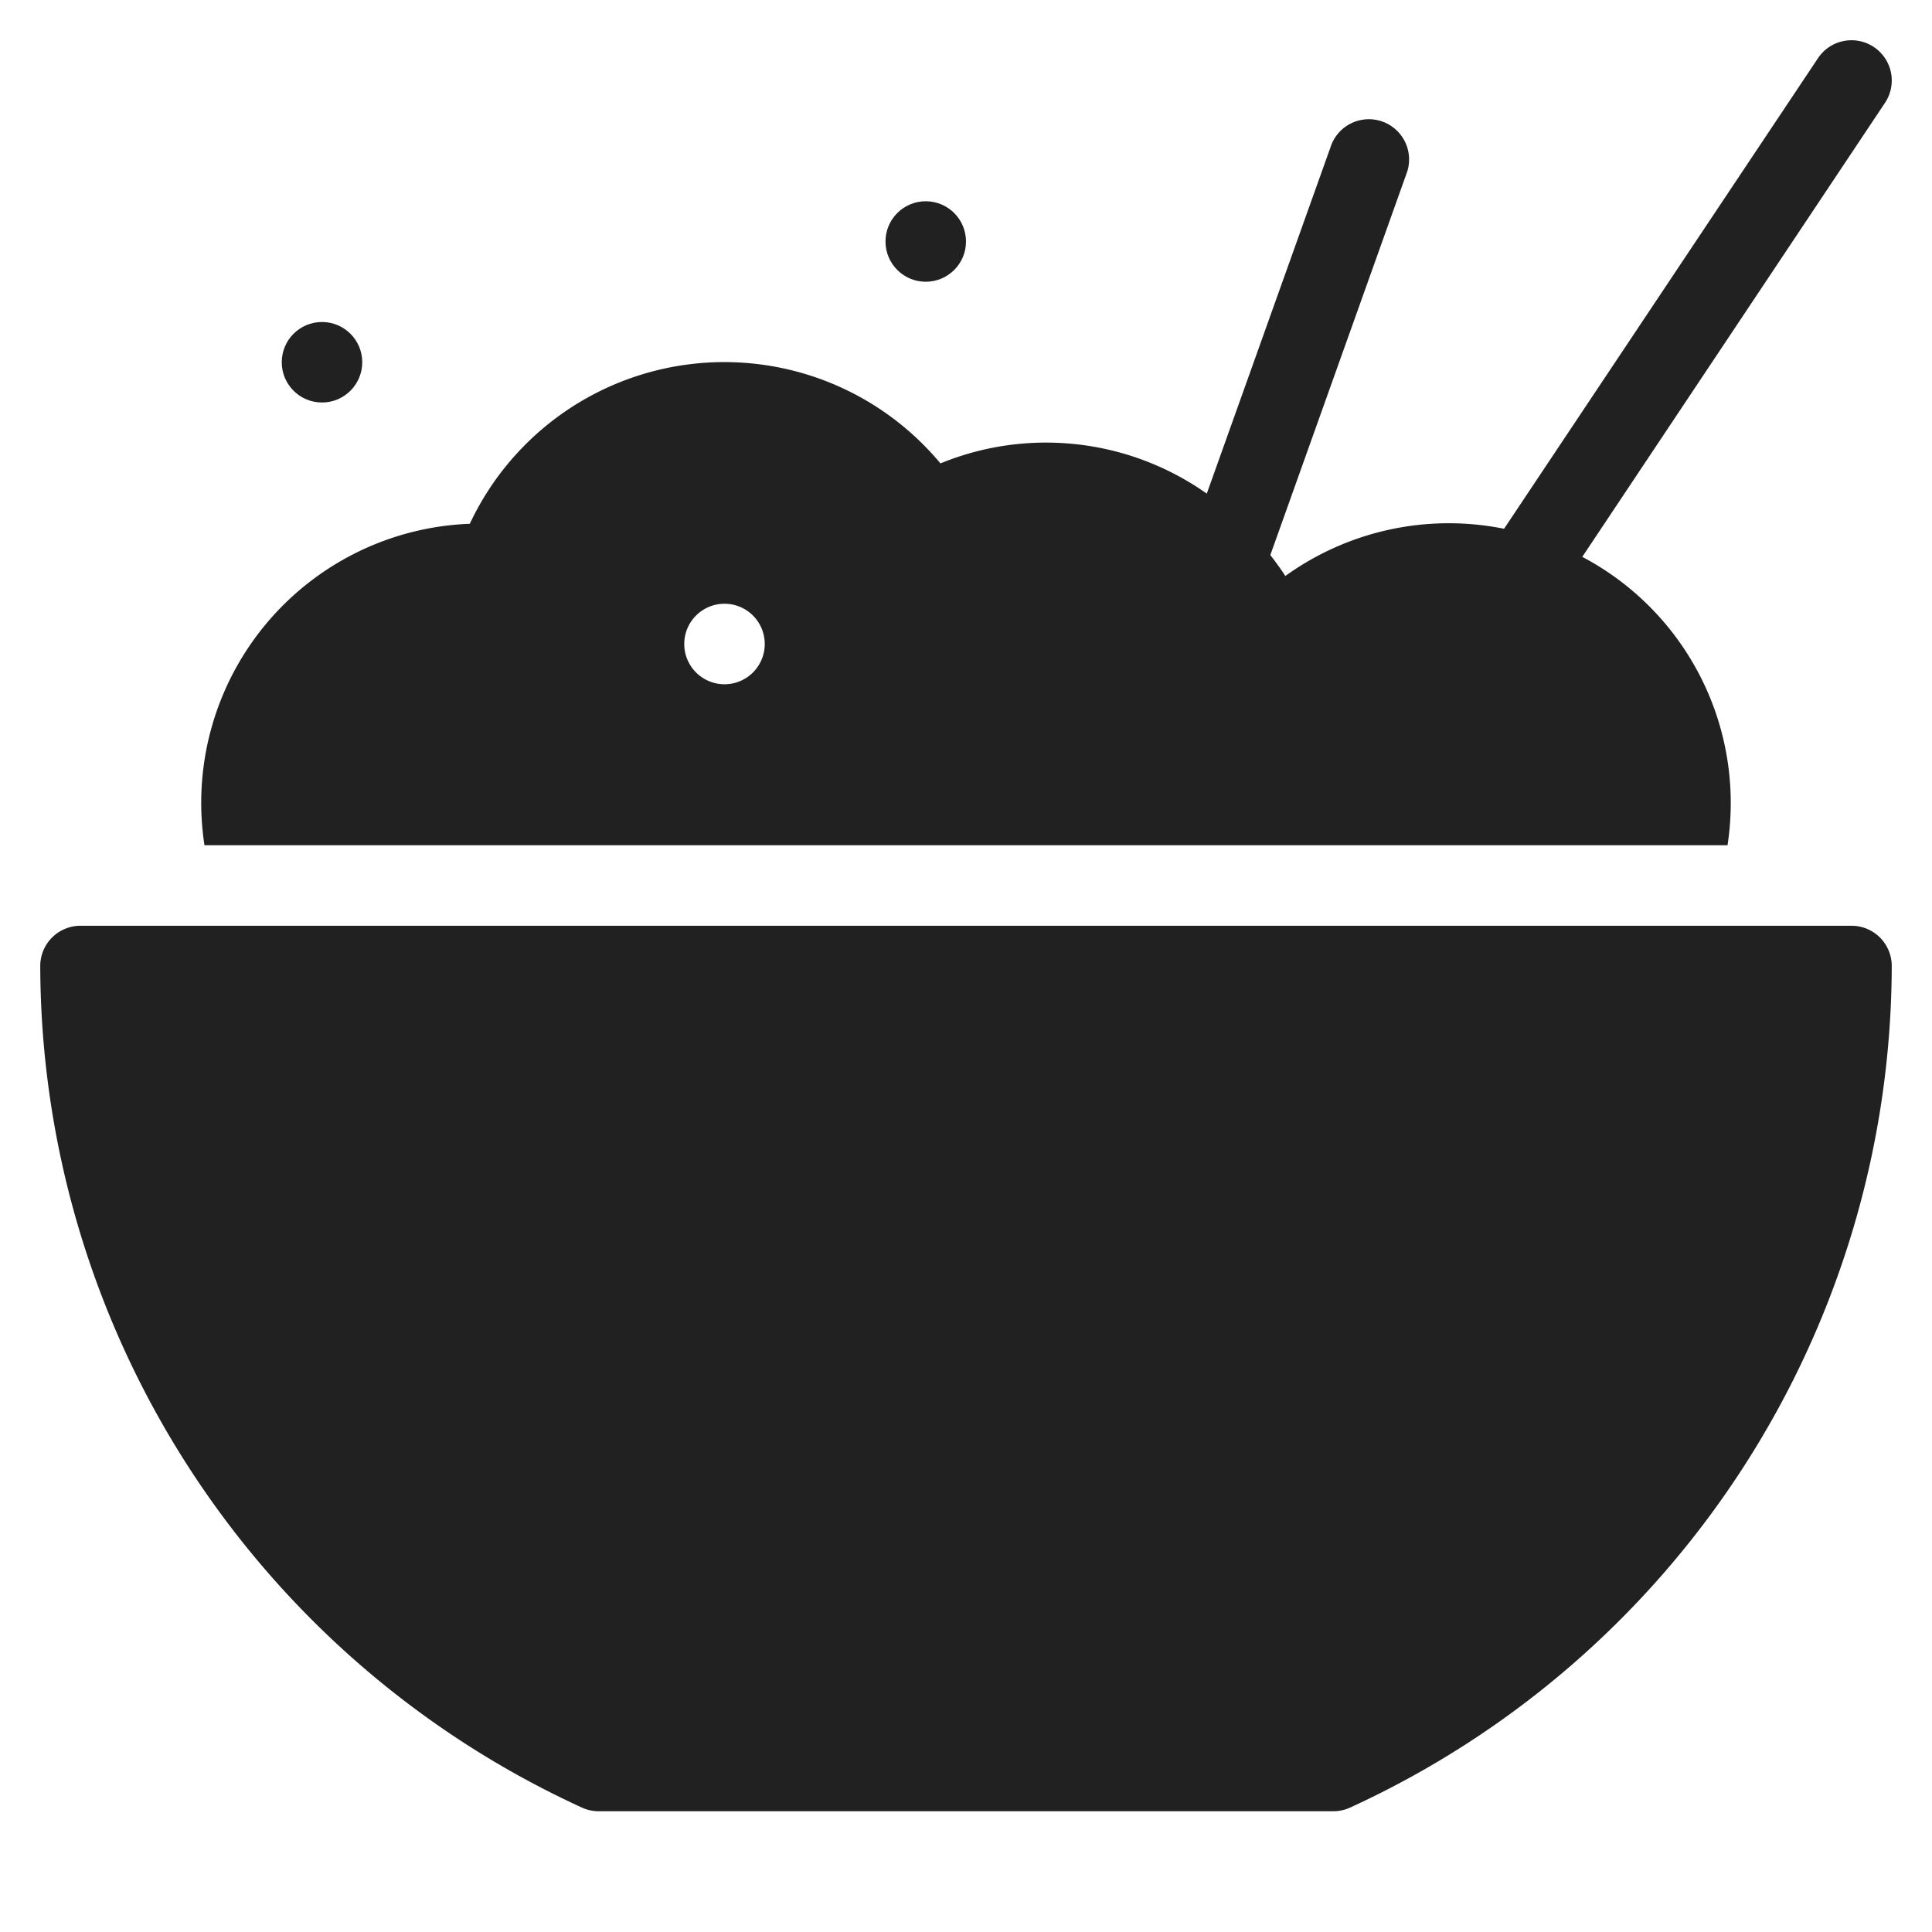 <svg xmlns="http://www.w3.org/2000/svg" height="48" width="48" viewBox="0 0 48 48"><title>rice</title><g fill="#212121" class="nc-icon-wrapper"><path d="M46,23H2a1,1,0,0,0-1,1A23.057,23.057,0,0,0,14.458,44.909a1,1,0,0,0,.416.091H33.126a1,1,0,0,0,.416-.091A23.057,23.057,0,0,0,47,24,1,1,0,0,0,46,23Z" fill="#212121"></path> <circle cx="8" cy="9" r="1" fill="#212121"></circle> <circle cx="23" cy="6" r="1" fill="#212121"></circle> <path d="M46.555,1.168a1,1,0,0,0-1.387.277l-7.8,11.692a6.948,6.948,0,0,0-5.435,1.174c-.114-.182-.243-.351-.372-.521l3.375-9.454a1,1,0,1,0-1.882-.672l-3.072,8.6a6.92,6.92,0,0,0-6.617-.751,6.986,6.986,0,0,0-11.693,1.5A6.937,6.937,0,0,0,5.08,21H42.92a6.913,6.913,0,0,0-3.609-7.165l7.521-11.28A1,1,0,0,0,46.555,1.168ZM18,17a1,1,0,1,1,1-1A1,1,0,0,1,18,17Z" data-color="color-2"></path></g></svg>